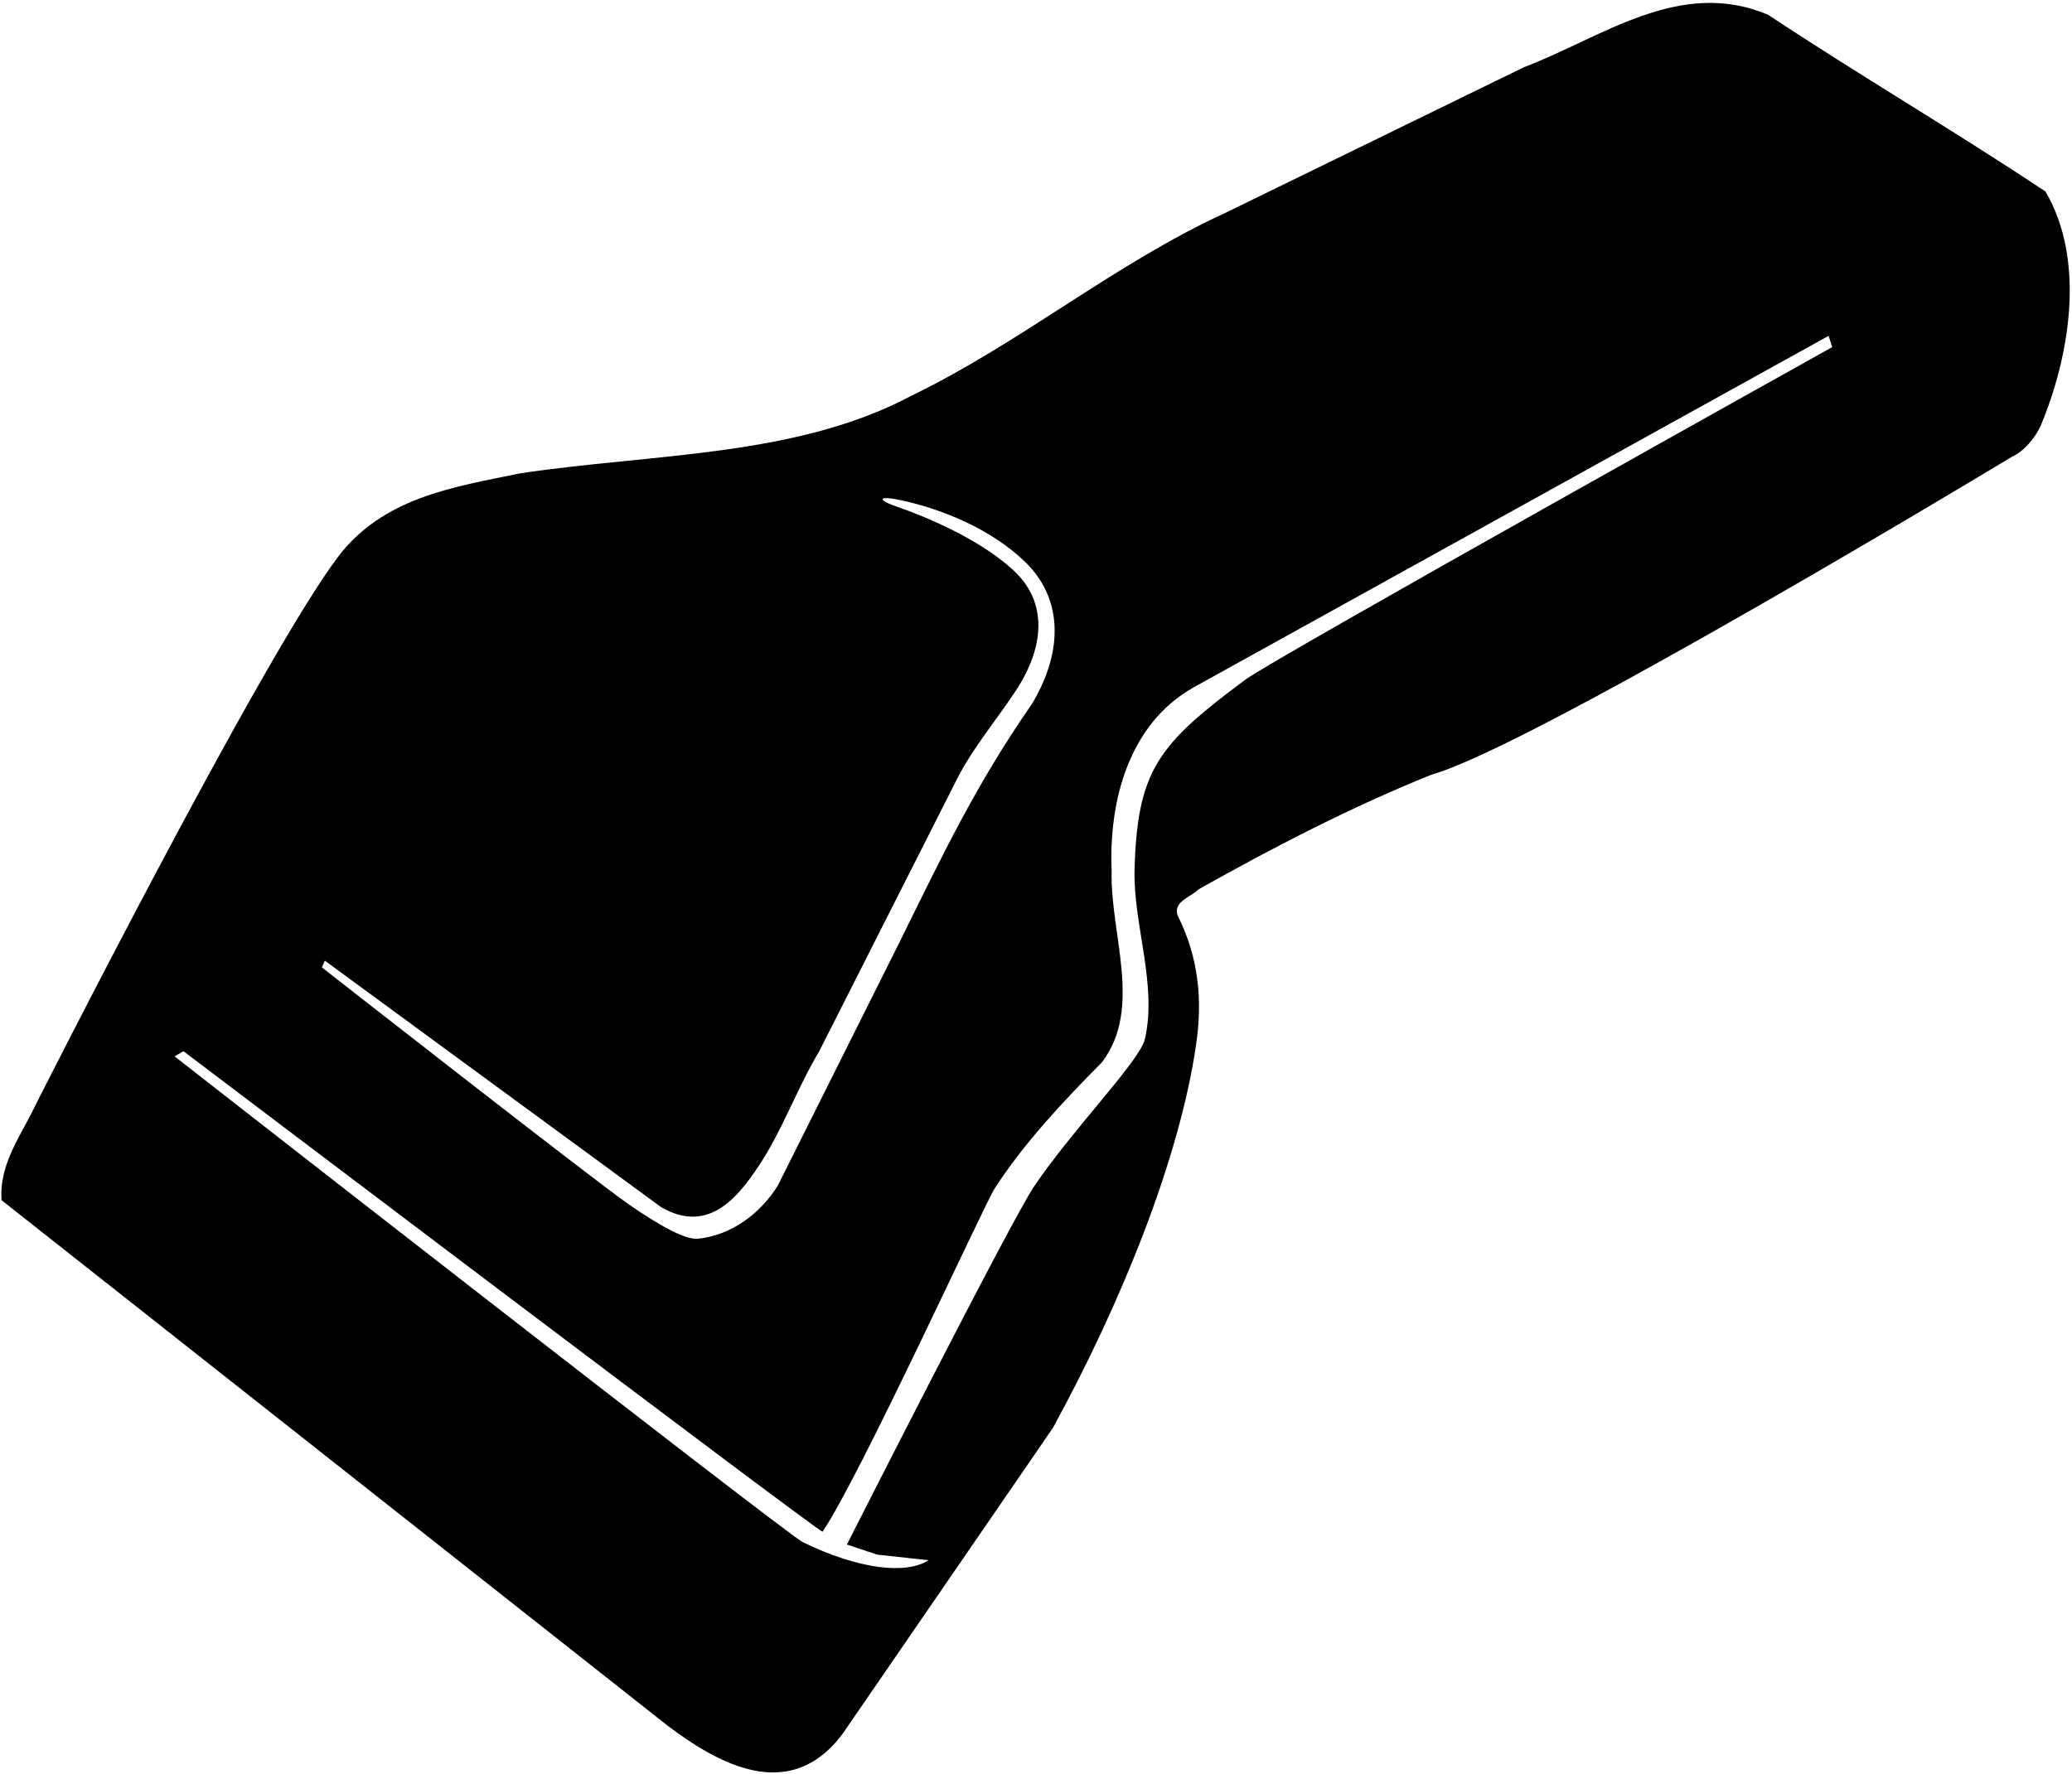 <?xml version="1.0" encoding="UTF-8"?>
<svg xmlns="http://www.w3.org/2000/svg" xmlns:xlink="http://www.w3.org/1999/xlink" width="515pt" height="441pt" viewBox="0 0 515 441" version="1.1">
<g id="surface1">
<path style=" stroke:none;fill-rule:nonzero;fill:rgb(0%,0%,0%);fill-opacity:1;" d="M 508.398 47.602 C 485.699 32.5 462.301 18.801 439.5 3.699 C 417.5 -5.699 397.898 9.5 378.801 16.699 L 304.199 53.102 C 277.199 65.5 253.398 85.398 226.699 98.301 C 197.898 113.699 162.301 112.699 129.199 117.699 C 112.602 121.102 95.102 123.699 83.898 138.602 C 64.602 164.301 9 274.398 9 274.398 C 5.398 282.102 -0.301 289.301 0.398 298.398 L 165.867 428.98 C 178.5 438.5 196.273 448.602 209.398 431.102 L 261.699 355 C 278.645 324.008 293.211 288.133 297.328 259.48 C 298.848 248.934 298.074 238.273 292.699 227.602 C 291.5 224.102 296.102 223 297.898 221.102 C 316.801 210.5 335.898 200.602 355.801 192.602 C 381.102 185.5 500 113.602 500 113.602 C 503.102 112.199 505.801 108.898 507.199 105.898 C 514.398 88.699 518.5 64.801 508.398 47.602 Z M 80.742 238.836 L 164.301 300.102 C 176.062 306.965 183.449 297.531 188.422 290.113 C 194.477 281.082 198.059 270.617 203.602 261.398 L 237.199 195 C 241.117 186.785 247.273 179.566 252.359 171.91 C 259.582 161.027 260.609 149.781 251.812 141.703 C 243.156 133.762 229.527 128.246 223 126 C 217.652 124.16 218.297 123.117 224.301 124.438 C 234.617 126.711 246.59 131.73 254.82 139.719 C 264.133 148.754 264.398 161.801 256.5 175 C 242.602 195 234.301 212.5 223.801 233.801 L 193.301 294.801 C 188.875 301.859 181.699 307.113 173.5 307.969 C 170.191 308.312 163.367 304.316 156.355 299.477 C 147.621 293.445 80 240.5 80 240.5 Z M 309.5 169 C 288 185 282.719 191.32 282 216 C 281.594 229.863 287.797 244.934 284.5 258.602 C 282.68 264.43 266.508 280.902 257 295 C 251.234 303.551 210.5 384 210.5 384 L 218 386.5 L 230.801 387.898 C 225.16 391.543 213.355 390.129 199.551 383.414 C 195.449 381.418 43.395 262.633 43.395 262.633 L 45.617 261.355 C 45.617 261.355 204.055 381.371 204.445 380.801 C 213.535 367.52 244.688 299.395 247.234 295.457 C 254.496 284.238 264.094 273.98 273.898 264.102 C 284.102 250.602 275.898 232.301 276.301 216.602 C 275.559 199.031 280.602 180.082 296.496 170.992 C 297.699 170.305 454.5 83.5 454.5 83.5 L 455.398 86.301 C 455.398 86.301 316.652 163.676 309.5 169 "/>
</g>
</svg>
